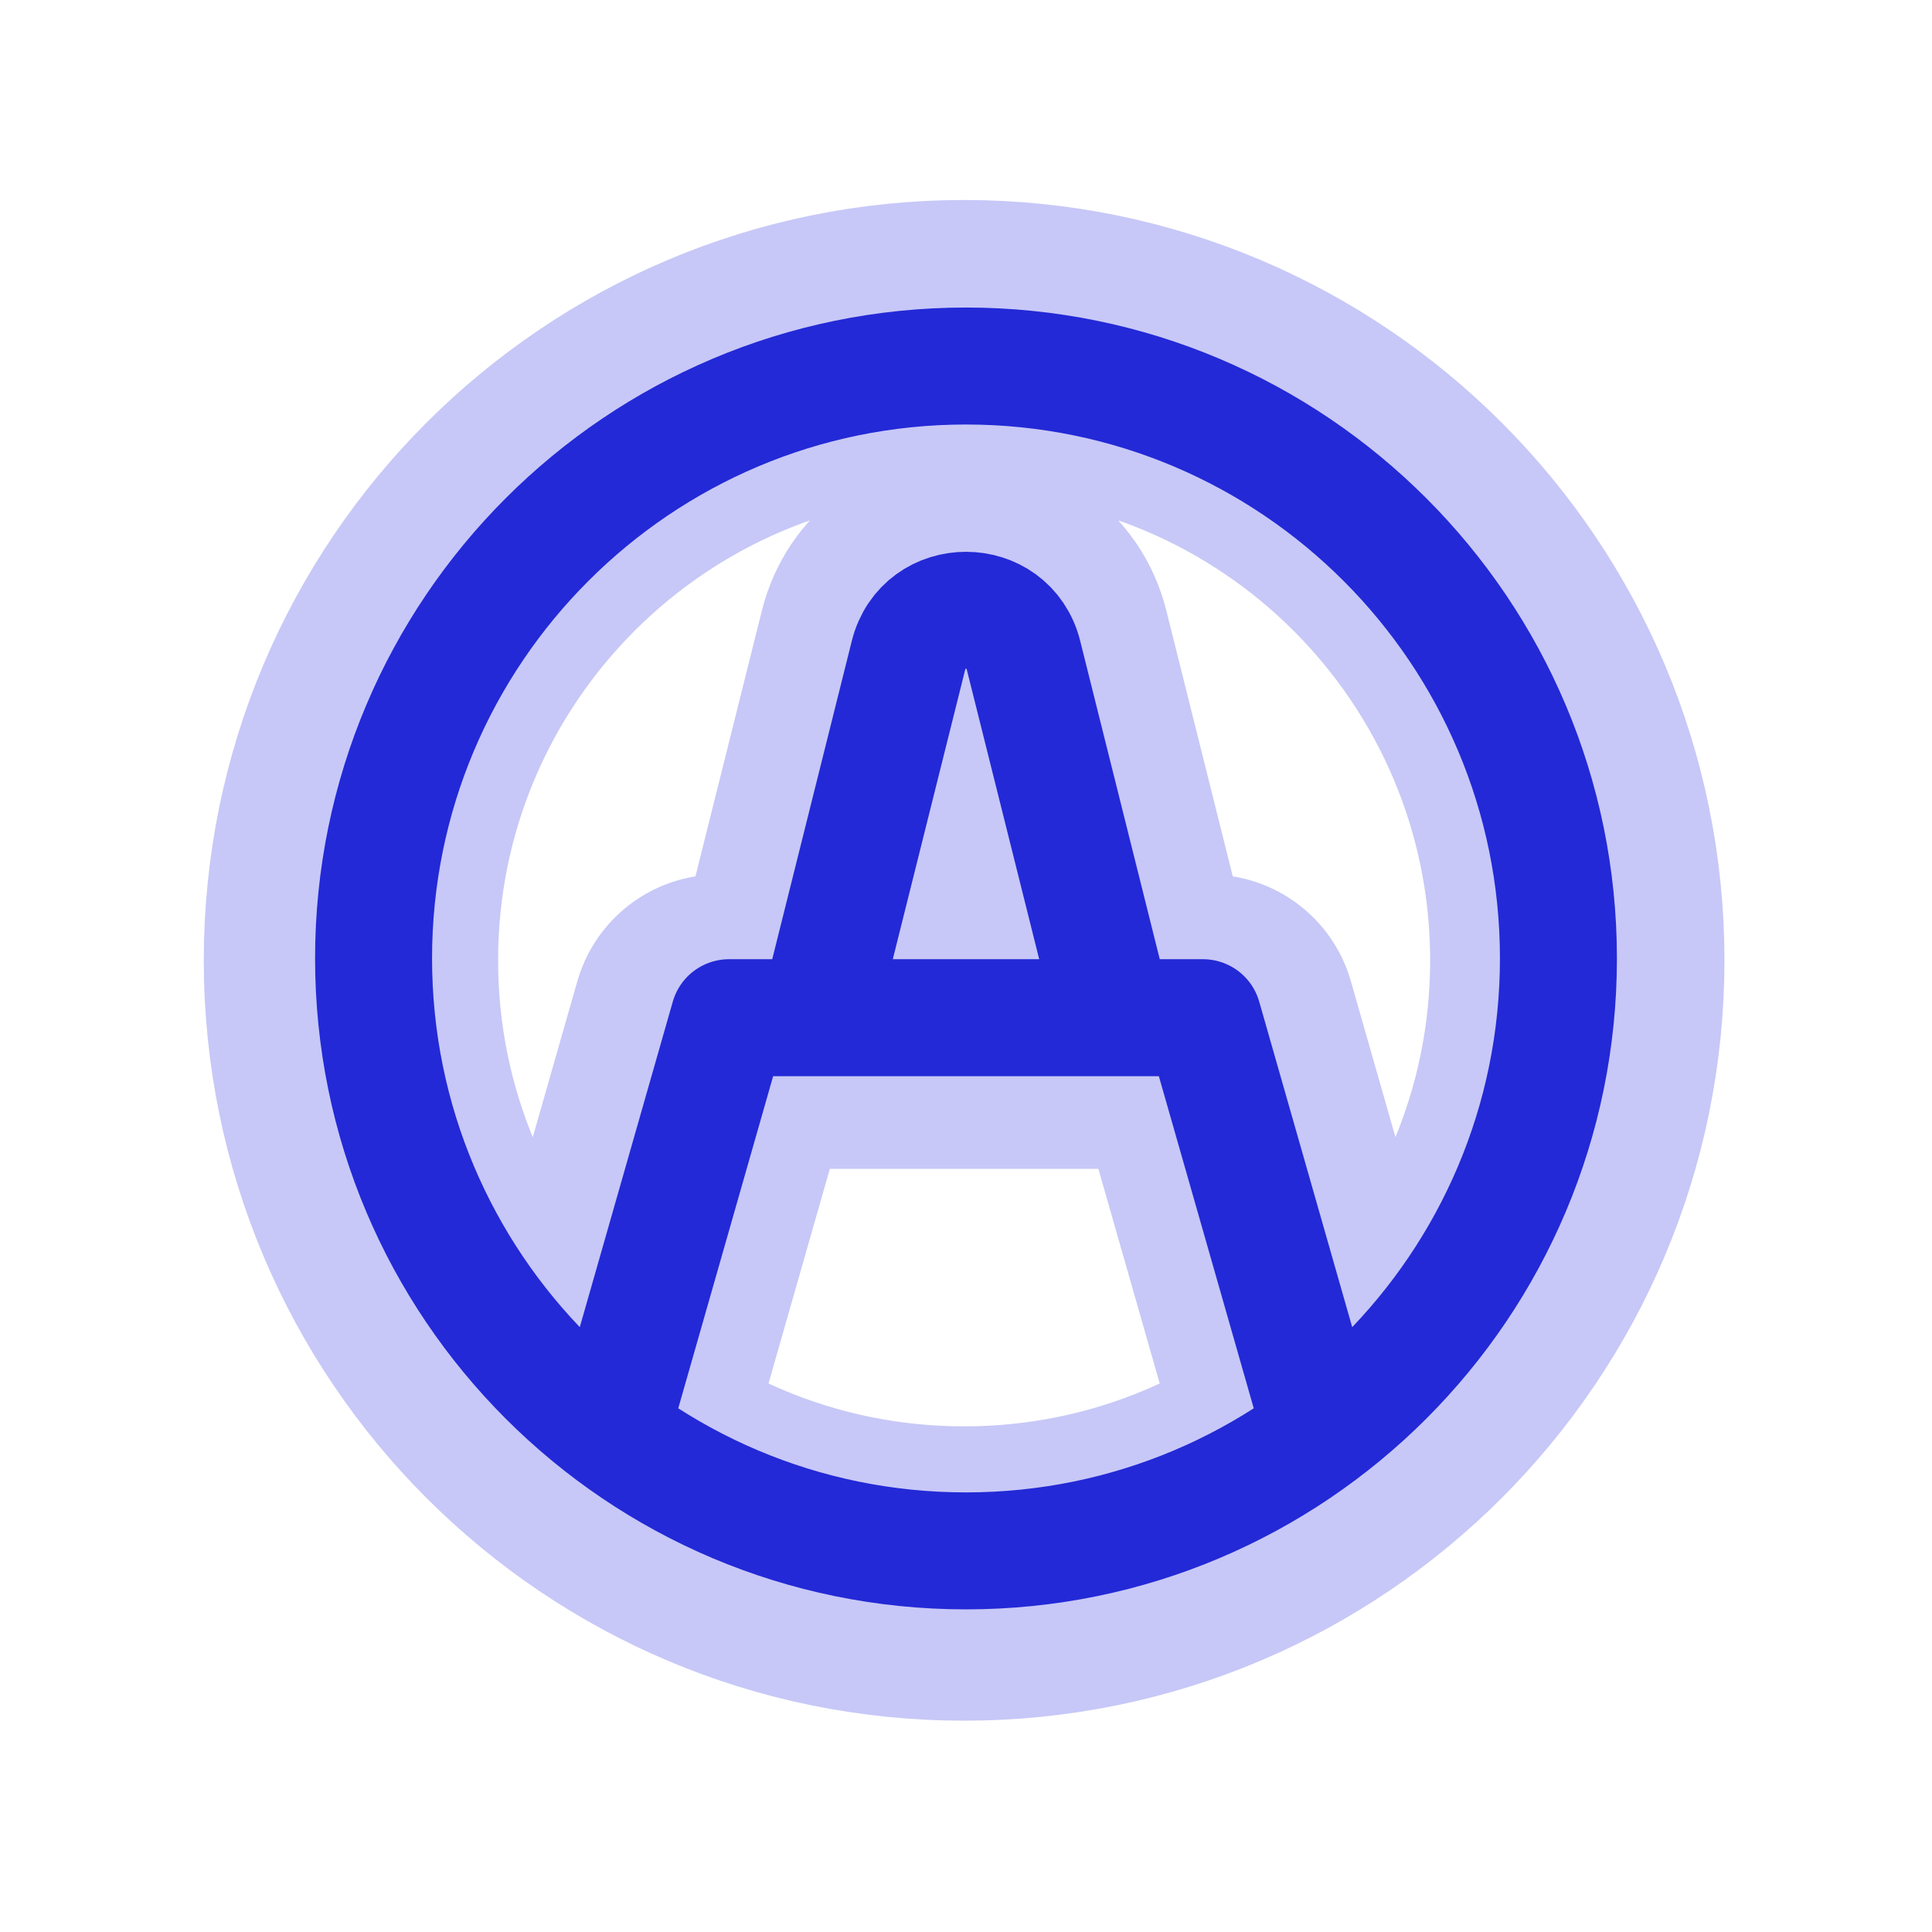 <svg width="512" height="512" viewBox="0 0 512 512" fill="none" xmlns="http://www.w3.org/2000/svg">
<g filter="url(#filter0_f)">
<path d="M158 384.5L190.5 270.75H320.5L353 384.5M214.875 270.75L239.736 171.309C243.837 154.898 267.163 154.898 271.264 171.309L296.125 270.75M255.5 417C345.246 417 418 344.246 418 254.5C418 164.754 345.246 92 255.5 92C165.754 92 93 164.754 93 254.5C93 344.246 165.754 417 255.5 417Z" stroke="#BBBCF5" stroke-opacity="0.82" stroke-width="78" stroke-linecap="round" stroke-linejoin="round"/>
</g>
<path d="M161.8 379.6L193.2 269.7H318.8L350.2 379.6M216.75 269.7L240.769 173.625C244.732 157.769 267.268 157.769 271.231 173.625L295.25 269.7M256 411C342.708 411 413 340.708 413 254C413 167.291 342.708 97 256 97C169.291 97 99 167.291 99 254C99 340.708 169.291 411 256 411Z" stroke="#2329D6" stroke-width="31" stroke-linecap="round" stroke-linejoin="round"/>
<defs>
<filter id="filter0_f" x="-6" y="-7" width="523" height="523" filterUnits="userSpaceOnUse" color-interpolation-filters="sRGB">
<feFlood flood-opacity="0" result="BackgroundImageFix"/>
<feBlend mode="normal" in="SourceGraphic" in2="BackgroundImageFix" result="shape"/>
<feGaussianBlur stdDeviation="30" result="effect1_foregroundBlur"/>
</filter>
</defs>
</svg>
